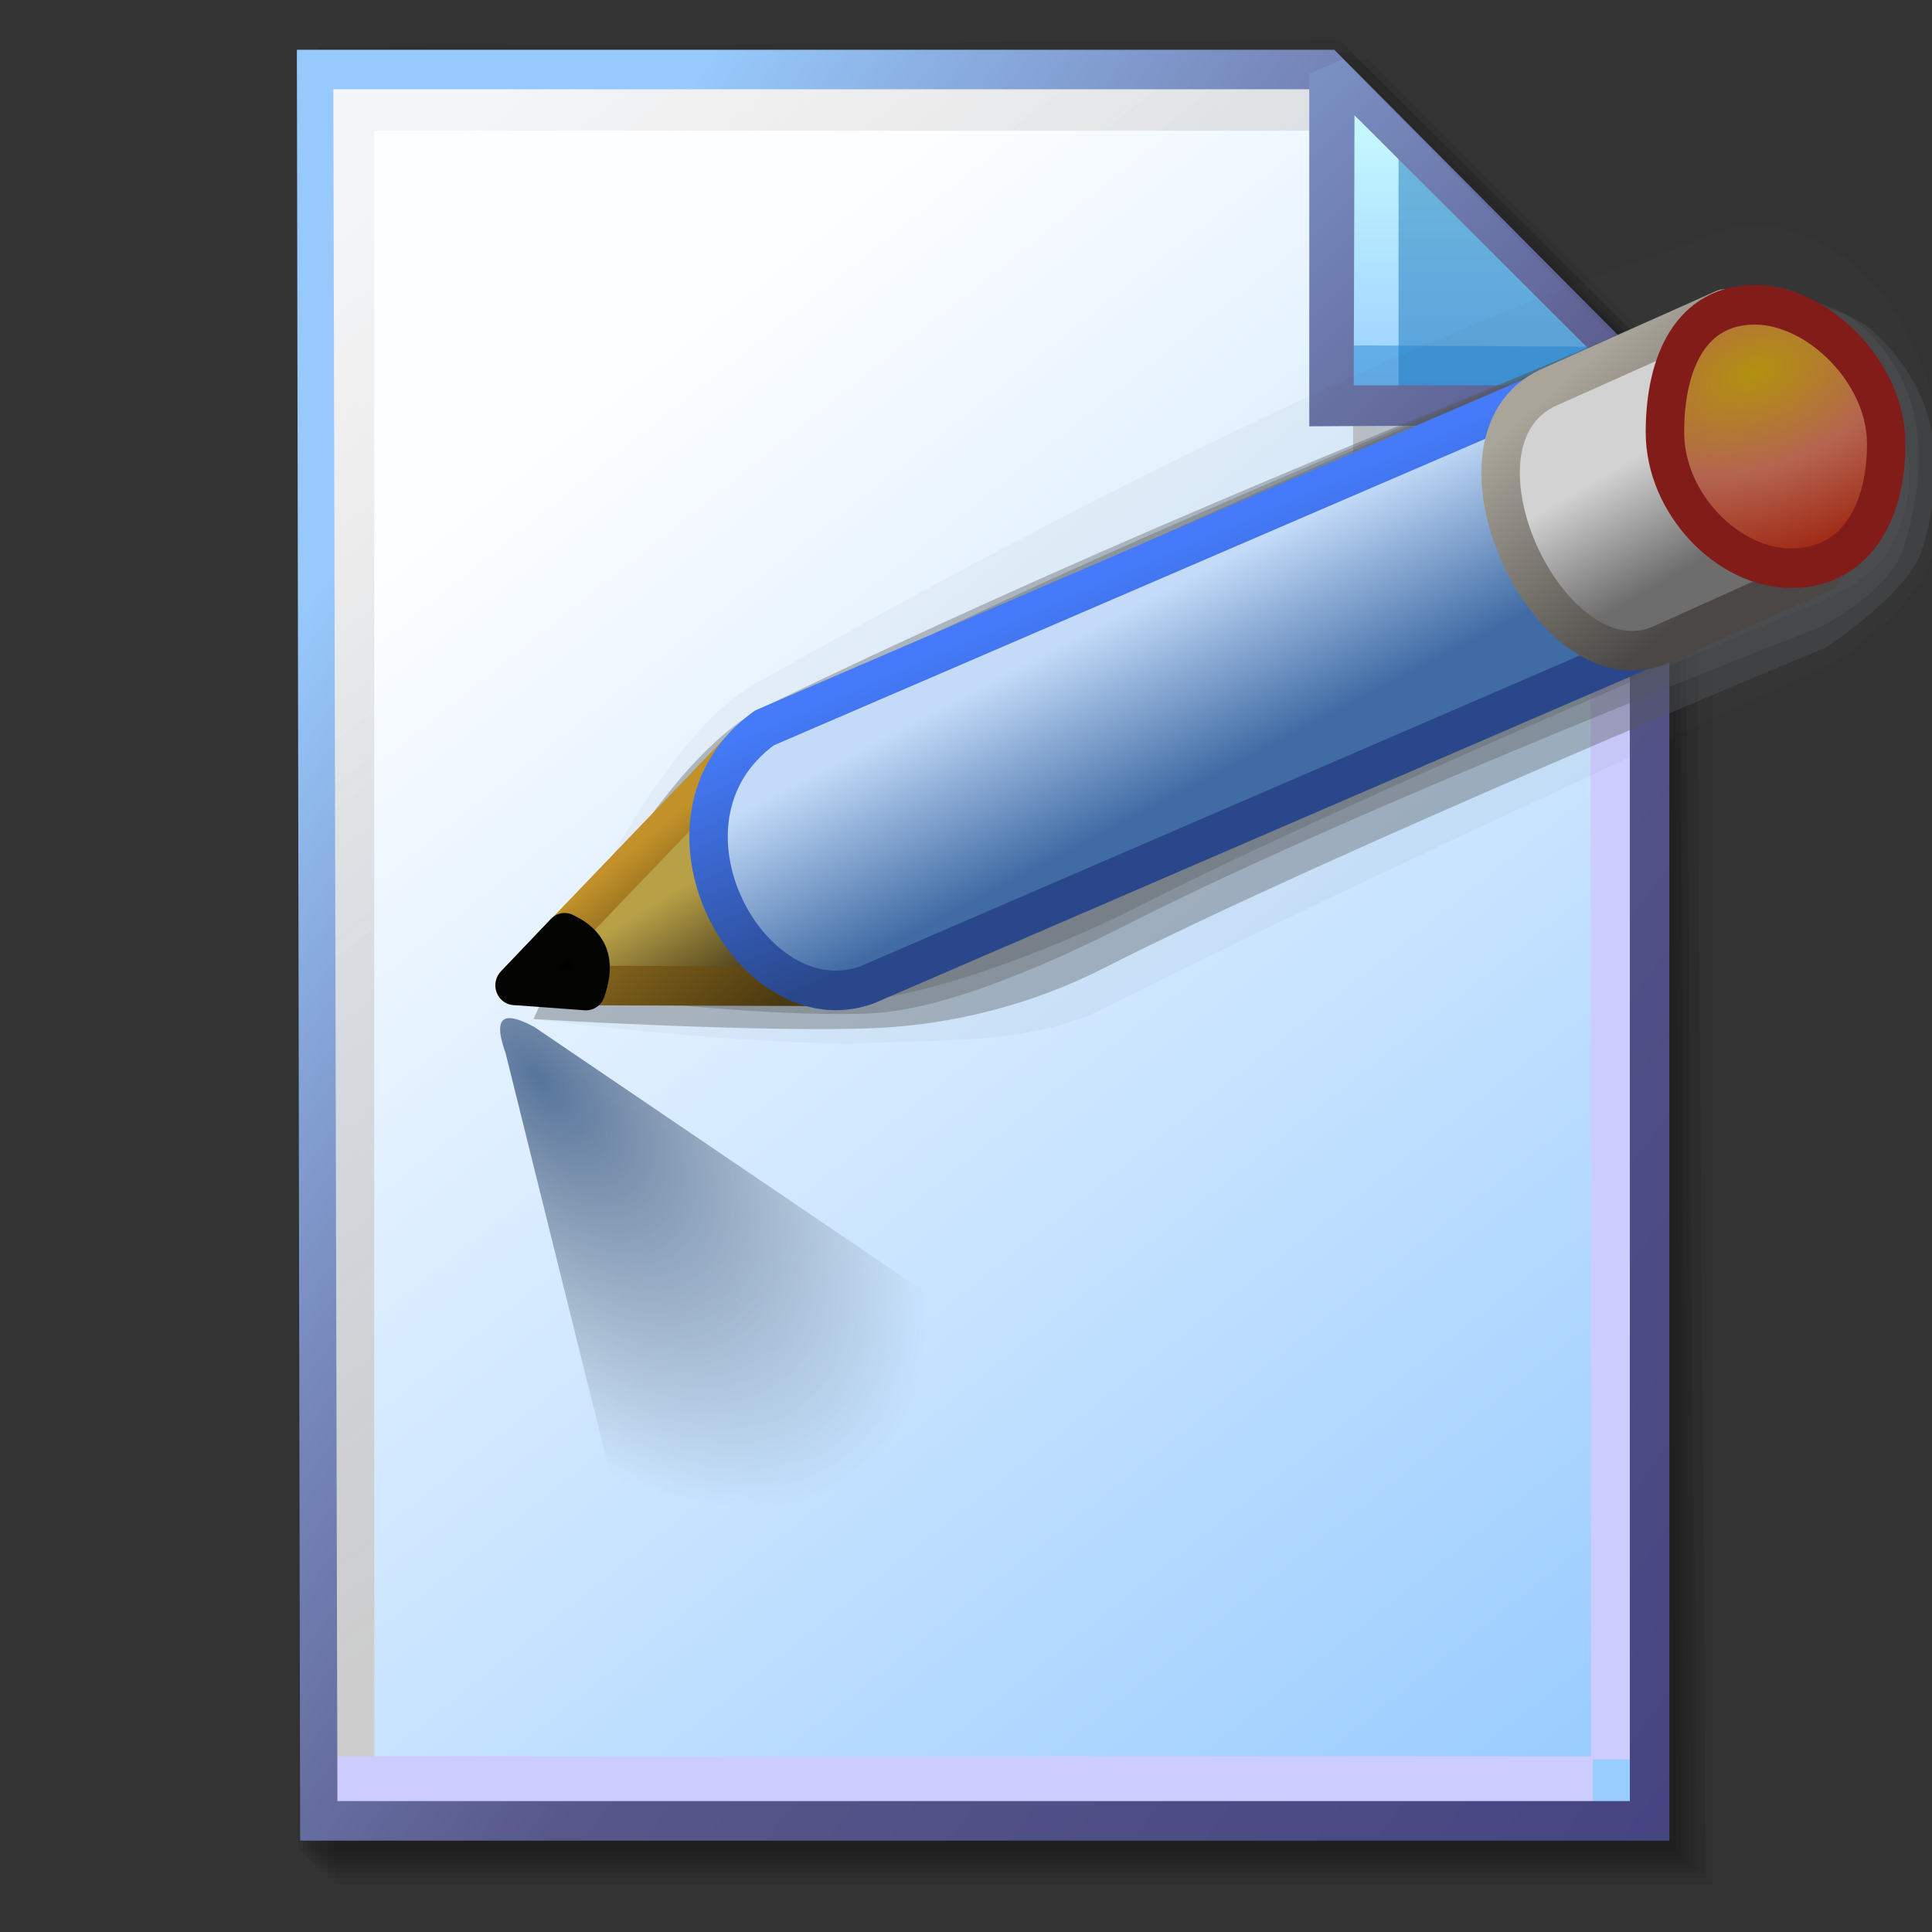 <?xml version="1.0" encoding="UTF-8" standalone="no"?>
<!-- Created with Inkscape (http://www.inkscape.org/) -->

<svg
   width="256mm"
   height="256mm"
   viewBox="0 0 256 256"
   version="1.1"
   id="svg1"
   inkscape:version="1.3.2 (091e20ef0f, 2023-11-25)"
   xml:space="preserve"
   sodipodi:docname="document-edit-sign.svg"
   xmlns:inkscape="http://www.inkscape.org/namespaces/inkscape"
   xmlns:sodipodi="http://sodipodi.sourceforge.net/DTD/sodipodi-0.dtd"
   xmlns:xlink="http://www.w3.org/1999/xlink"
   xmlns="http://www.w3.org/2000/svg"
   xmlns:svg="http://www.w3.org/2000/svg"
   xmlns:rdf="http://www.w3.org/1999/02/22-rdf-syntax-ns#"
   xmlns:cc="http://creativecommons.org/ns#"
   xmlns:dc="http://purl.org/dc/elements/1.1/"><rect x="0" y="0" width="256" height="256" fill="#333333" stroke="none"/><defs
     id="defs1"><linearGradient
       id="linearGradient26"
       inkscape:collect="always"><stop
         style="stop-color:#7b91c4;stop-opacity:1;"
         offset="0"
         id="stop26" /><stop
         style="stop-color:#5c5e91;stop-opacity:1"
         offset="1"
         id="stop27" /></linearGradient><linearGradient
       id="linearGradient24"
       inkscape:collect="always"><stop
         style="stop-color:#c7fafe;stop-opacity:1;"
         offset="0"
         id="stop24" /><stop
         style="stop-color:#9acdff;stop-opacity:1"
         offset="1"
         id="stop25" /></linearGradient><linearGradient
       id="linearGradient22"
       inkscape:collect="always"><stop
         style="stop-color:#adaeae;stop-opacity:0.825;"
         offset="0"
         id="stop22" /><stop
         style="stop-color:#8ac5fe;stop-opacity:0.836;"
         offset="1"
         id="stop23" /></linearGradient><linearGradient
       id="linearGradient18"
       inkscape:collect="always"><stop
         style="stop-color:#9797ff;stop-opacity:1;"
         offset="0"
         id="stop18" /><stop
         style="stop-color:#ccccff;stop-opacity:1;"
         offset="0.3"
         id="stop20" /><stop
         style="stop-color:#ccccff;stop-opacity:1;"
         offset="1"
         id="stop19" /></linearGradient><linearGradient
       id="linearGradient16"
       inkscape:collect="always"><stop
         style="stop-color:#cdcdcd;stop-opacity:0.175;"
         offset="0"
         id="stop16" /><stop
         style="stop-color:#cdcdcd;stop-opacity:1;"
         offset="1"
         id="stop17" /></linearGradient><linearGradient
       id="linearGradient12"
       inkscape:collect="always"><stop
         style="stop-color:#fdfeff;stop-opacity:1;"
         offset="0"
         id="stop13" /><stop
         style="stop-color:#99ccff;stop-opacity:1;"
         offset="1"
         id="stop14" /></linearGradient><linearGradient
       id="linearGradient9"
       inkscape:collect="always"><stop
         style="stop-color:#97c9fc;stop-opacity:1;"
         offset="0"
         id="stop9" /><stop
         style="stop-color:#7788bb;stop-opacity:1"
         offset="0.25"
         id="stop12" /><stop
         style="stop-color:#57578a;stop-opacity:1"
         offset="0.5"
         id="stop11" /><stop
         style="stop-color:#444482;stop-opacity:1;"
         offset="1"
         id="stop10" /></linearGradient><linearGradient
       inkscape:collect="always"
       xlink:href="#linearGradient9"
       id="linearGradient10"
       x1="31.622"
       y1="100.24"
       x2="221.195"
       y2="240.29"
       gradientUnits="userSpaceOnUse" /><linearGradient
       inkscape:collect="always"
       xlink:href="#linearGradient12"
       id="linearGradient14"
       x1="73.583"
       y1="62.021"
       x2="207.03"
       y2="229.599"
       gradientUnits="userSpaceOnUse" /><linearGradient
       inkscape:collect="always"
       xlink:href="#linearGradient16"
       id="linearGradient17"
       x1="57.531"
       y1="26.421"
       x2="147.132"
       y2="144.341"
       gradientUnits="userSpaceOnUse" /><linearGradient
       inkscape:collect="always"
       xlink:href="#linearGradient18"
       id="linearGradient19"
       x1="209.825"
       y1="58.536"
       x2="210.583"
       y2="194.577"
       gradientUnits="userSpaceOnUse" /><linearGradient
       inkscape:collect="always"
       xlink:href="#linearGradient22"
       id="linearGradient23"
       x1="177.192"
       y1="58.991"
       x2="207.32"
       y2="58.991"
       gradientUnits="userSpaceOnUse" /><linearGradient
       inkscape:collect="always"
       xlink:href="#linearGradient24"
       id="linearGradient25"
       x1="176.32"
       y1="20.127"
       x2="176.32"
       y2="56.696"
       gradientUnits="userSpaceOnUse" /><linearGradient
       inkscape:collect="always"
       xlink:href="#linearGradient26"
       id="linearGradient27"
       x1="172.597"
       y1="13.512"
       x2="210.544"
       y2="51.286"
       gradientUnits="userSpaceOnUse" /><linearGradient
       inkscape:collect="always"
       xlink:href="#linearGradient10-7"
       id="linearGradient11"
       x1="133.252"
       y1="141.221"
       x2="137.851"
       y2="149.064"
       gradientUnits="userSpaceOnUse" /><linearGradient
       id="linearGradient10-7"
       inkscape:collect="always"><stop
         style="stop-color:#b8a047;stop-opacity:1;"
         offset="0"
         id="stop10-5" /><stop
         style="stop-color:#51451f;stop-opacity:1;"
         offset="1"
         id="stop11-3" /></linearGradient><linearGradient
       inkscape:collect="always"
       xlink:href="#linearGradient8"
       id="linearGradient9-5"
       x1="131.079"
       y1="136.119"
       x2="142.954"
       y2="151.143"
       gradientUnits="userSpaceOnUse" /><linearGradient
       id="linearGradient8"
       inkscape:collect="always"><stop
         style="stop-color:#c29129;stop-opacity:1;"
         offset="0"
         id="stop8" /><stop
         style="stop-color:#86651c;stop-opacity:1;"
         offset="0.313"
         id="stop12-6" /><stop
         style="stop-color:#4b3a10;stop-opacity:1;"
         offset="1"
         id="stop9-2" /></linearGradient><linearGradient
       inkscape:collect="always"
       xlink:href="#linearGradient12-1"
       id="linearGradient14-9"
       x1="182.678"
       y1="112.059"
       x2="190.339"
       y2="127.16"
       gradientUnits="userSpaceOnUse" /><linearGradient
       id="linearGradient12-1"
       inkscape:collect="always"><stop
         style="stop-color:#c3dbf9;stop-opacity:1;"
         offset="0"
         id="stop13-2" /><stop
         style="stop-color:#406ba4;stop-opacity:1;"
         offset="1"
         id="stop14-7" /></linearGradient><linearGradient
       inkscape:collect="always"
       xlink:href="#linearGradient21"
       id="linearGradient23-0"
       x1="164.631"
       y1="116.214"
       x2="173.901"
       y2="138.13"
       gradientUnits="userSpaceOnUse" /><linearGradient
       id="linearGradient21"
       inkscape:collect="always"><stop
         style="stop-color:#457bfa;stop-opacity:1;"
         offset="0"
         id="stop22-9" /><stop
         style="stop-color:#29478a;stop-opacity:1;"
         offset="1"
         id="stop23-3" /></linearGradient><linearGradient
       inkscape:collect="always"
       xlink:href="#linearGradient17-0"
       id="linearGradient18-6"
       x1="227.277"
       y1="99.295"
       x2="232.701"
       y2="108.917"
       gradientUnits="userSpaceOnUse" /><linearGradient
       id="linearGradient17-0"
       inkscape:collect="always"><stop
         style="stop-color:#d3d2d2;stop-opacity:1;"
         offset="0"
         id="stop17-6" /><stop
         style="stop-color:#6e6d6d;stop-opacity:1;"
         offset="1"
         id="stop18-2" /></linearGradient><linearGradient
       inkscape:collect="always"
       xlink:href="#linearGradient15"
       id="linearGradient16-6"
       x1="213.907"
       y1="96.818"
       x2="228.959"
       y2="114.725"
       gradientUnits="userSpaceOnUse" /><linearGradient
       id="linearGradient15"
       inkscape:collect="always"><stop
         style="stop-color:#a9a59a;stop-opacity:1;"
         offset="0"
         id="stop15" /><stop
         style="stop-color:#4a4745;stop-opacity:1;"
         offset="1"
         id="stop16-1" /></linearGradient><radialGradient
       inkscape:collect="always"
       xlink:href="#linearGradient24-8"
       id="radialGradient25"
       cx="121.226"
       cy="161.541"
       fx="121.226"
       fy="161.541"
       r="19.948"
       gradientTransform="matrix(1.531,1.753,-0.943,0.824,88.068,-187.961)"
       gradientUnits="userSpaceOnUse" /><linearGradient
       id="linearGradient24-8"
       inkscape:collect="always"><stop
         style="stop-color:#2f5180;stop-opacity:0.779;"
         offset="0"
         id="stop24-7" /><stop
         style="stop-color:#55585b;stop-opacity:0;"
         offset="1"
         id="stop25-9" /></linearGradient><radialGradient
       inkscape:collect="always"
       xlink:href="#linearGradient19-2"
       id="radialGradient20"
       cx="248.535"
       cy="121.521"
       fx="248.535"
       fy="121.521"
       r="12.337"
       gradientTransform="matrix(2.303,-0.786,0.463,1.358,-394.701,124.532)"
       gradientUnits="userSpaceOnUse" /><linearGradient
       id="linearGradient19-2"
       inkscape:collect="always"><stop
         style="stop-color:#b2910f;stop-opacity:1;"
         offset="0"
         id="stop19-0" /><stop
         style="stop-color:#b46450;stop-opacity:1;"
         offset="0.483"
         id="stop21" /><stop
         style="stop-color:#9d220d;stop-opacity:1;"
         offset="1"
         id="stop20-2" /></linearGradient></defs><sodipodi:namedview
     id="base"
     pagecolor="#ffffff"
     bordercolor="#000000"
     borderopacity="0.3"
     inkscape:pageopacity="0.0"
     inkscape:pageshadow="2"
     inkscape:zoom="0.98994949"
     inkscape:cx="505.07627"
     inkscape:cy="476.792"
     inkscape:document-units="mm"
     inkscape:showpageshadow="2"
     inkscape:pagecheckerboard="0"
     inkscape:deskcolor="#d1d1d1"
     inkscape:current-layer="svg1"
     showguides="true"><sodipodi:guide
       position="92.475,162.188"
       orientation="0,-1"
       id="guide12"
       inkscape:locked="false" /><sodipodi:guide
       position="212.801,201.335"
       orientation="0,-1"
       id="guide27"
       inkscape:locked="false" /><sodipodi:guide
       position="177.333,251.791"
       orientation="1,0"
       id="guide28"
       inkscape:locked="false" /></sodipodi:namedview><g
     id="g28"
     transform="matrix(1.048,0,0,1.048,-6.407,-6.138)"><g
       id="g7"
       inkscape:label="shadow"
       style="display:inline"><path
         id="rect1"
         style="fill:#000000;fill-opacity:0.06;stroke-width:3.728;stroke-linecap:square"
         d="M 48.381,13.418 H 179.161 l 43.467,43.278 V 244.173 H 48.381 Z"
         sodipodi:nodetypes="cccccc" /><path
         id="path1"
         style="fill:#000000;fill-opacity:0.075;stroke-width:3.728;stroke-linecap:square"
         d="m 47.563,12.6 129.443,-0.134 43.467,43.278 1.336,187.61 H 47.563 Z"
         sodipodi:nodetypes="cccccc" /><path
         id="path2"
         style="fill:#000000;fill-opacity:0.06;stroke-width:3.728;stroke-linecap:square"
         d="m 46.494,11.793 128.976,-0.869 43.467,43.278 1.804,188.345 H 46.494 Z"
         sodipodi:nodetypes="cccccc" /><path
         id="path3"
         style="fill:#000000;fill-opacity:0.06;stroke-width:3.728;stroke-linecap:square"
         d="m 45.965,12.333 129.778,0.468 43.467,42.209 1.002,187.008 H 45.965 Z"
         sodipodi:nodetypes="cccccc" /><path
         id="path4"
         style="fill:#000000;fill-opacity:0.06;stroke-width:3.728;stroke-linecap:square"
         d="m 45.436,12.338 129.443,0.935 43.467,41.675 1.336,186.541 H 45.436 Z"
         sodipodi:nodetypes="cccccc" /><path
         id="path5"
         style="fill:#000000;fill-opacity:0.06;stroke-width:3.728;stroke-linecap:square"
         d="M 44.906,12.745 174.884,13.413 218.352,54.152 219.153,240.96 H 44.906 Z"
         sodipodi:nodetypes="cccccc" /><path
         id="path6"
         style="fill:#000000;fill-opacity:0.06;stroke-width:3.728;stroke-linecap:square"
         d="m 44.377,15.022 129.911,0.535 43.467,37.933 0.869,186.942 H 44.377 Z"
         sodipodi:nodetypes="cccccc" /><path
         id="path7"
         style="fill:#000000;fill-opacity:0.06;stroke-width:3.728;stroke-linecap:square"
         d="m 43.848,13.424 129.711,1.069 43.467,39.002 1.069,186.407 H 43.848 Z"
         sodipodi:nodetypes="cccccc" /></g><g
       id="g14"
       style="display:inline"><path
         style="color:#000000;fill:url(#linearGradient14);stroke-linecap:square;-inkscape-stroke:none"
         d="M 46.154,14.648 H 173.783 l 40.903,41.14 V 236.079 H 46.555 Z"
         id="path15"
         inkscape:label="headbgground" /><path
         id="rect16"
         style="display:inline;fill:url(#linearGradient17);fill-opacity:1;stroke-width:5;stroke-linecap:square"
         d="M 45.436,14.165 H 176.703 l 0.204,8.221 H 53.434 V 235.98 h -7.998 z"
         sodipodi:nodetypes="ccccccc" /><path
         id="rect17"
         style="fill:url(#linearGradient19);stroke-width:5;stroke-linecap:square"
         d="M 47.058,227.92 H 207.275 l -0.067,-168.246 7.317,0.067 0.067,168.547 -7.083,0.033 v 7.348 H 47.058 Z"
         sodipodi:nodetypes="ccccccccc" /><path
         style="color:#000000;fill:url(#linearGradient10);stroke-linecap:square;-inkscape-stroke:none"
         d="M 43.648,12.148 44.059,238.58 H 217.186 V 54.758 L 174.822,12.148 Z m 4.609,5 H 172.744 l 39.441,39.672 V 233.58 H 48.775 Z"
         id="path16"
         inkscape:label="headframe"
         sodipodi:nodetypes="cccccccccccc" /></g><g
       id="rect23"
       style="display:inline"><rect
         style="display:inline;fill:url(#linearGradient23);fill-opacity:0.834;stroke:none;stroke-width:5;stroke-linecap:square;stroke-dasharray:none;stroke-opacity:1"
         id="rect20"
         width="30.128"
         height="11.286"
         x="177.192"
         y="53.348" /><path
         style="color:#000000;display:inline;fill:url(#linearGradient25);stroke-linecap:square;stroke-linejoin:bevel;-inkscape-stroke:none"
         d="m 174.153,15.119 40.916,41.955 H 174.814 Z"
         id="path25" /><g
         id="g27"><path
           id="rect27"
           style="display:inline;fill:#0a6db5;fill-opacity:0.459;stroke-width:5;stroke-linecap:square;stroke-linejoin:bevel"
           d="m 182.94,23.246 33.073,33.829 -33.073,-0.094 z"
           sodipodi:nodetypes="cccc" /><path
           id="path27"
           style="display:inline;fill:#1882cf;fill-opacity:0.459;stroke-width:5;stroke-linecap:square;stroke-linejoin:bevel"
           d="m 175.286,49.515 34.916,0.189 4.677,7.087 -39.688,-0.472 z"
           sodipodi:nodetypes="ccccc" /></g><path
         style="color:#000000;display:inline;fill:url(#linearGradient27);stroke-linecap:square;stroke-linejoin:bevel;-inkscape-stroke:none"
         d="m 175.941,13.373 -4.289,1.785 6.5e-4,44.601 c 0,0 29.863,-0.185 43.415,-0.185 l 1.789,-4.246 z m 1.429,7.057 34.226,34.144 h -34.32 z"
         id="path26"
         sodipodi:nodetypes="cccccccccc" /></g></g><g
     id="g11"
     style="display:inline"
     inkscape:label="pensil"
     transform="matrix(1.431,0,0,1.473,-102.186,-89.365)"><g
       id="g27-5"
       inkscape:label="shadow"
       style="display:inline"><path
         id="rect25"
         style="opacity:1;fill:#55585b;fill-opacity:0.047;stroke-width:3.56;stroke-linecap:round;stroke-linejoin:round"
         d="m 141.386,122.142 c 27.674,-15.099 57.993,-30.558 90.203,-40.892 5.052,-1.621 11.303,2.231 14.566,6.414 4.891,6.271 6.366,15.924 4.009,23.52 -1.251,4.032 -8.82,9.087 -8.82,9.087 0,0 -45.623,20.22 -67.486,31.003 -6.582,3.246 -14.449,2.921 -21.782,3.207 -10.44,0.407 -31.271,-2.138 -31.271,-2.138 0,0 9.886,-24.367 20.58,-30.201 z"
         sodipodi:nodetypes="sssscsscs" /><path
         id="path25-9"
         style="opacity:1;fill:#55585b;fill-opacity:0.368;stroke-width:3.56;stroke-linecap:round;stroke-linejoin:round"
         d="m 142.425,124.127 c 28.966,-13.554 52.82,-22.977 84.275,-35.391 4.935,-1.948 14.439,-1.544 18.158,1.751 5.984,5.302 6.907,11.967 4.55,19.563 -1.251,4.032 -9.009,8.898 -9.009,8.898 0,0 -44.962,18.047 -66.824,28.83 -6.582,3.246 -13.976,5.095 -21.31,5.381 -10.44,0.407 -31.46,-0.815 -31.46,-0.815 0,0 10.569,-23.046 21.619,-28.217 z"
         sodipodi:nodetypes="sssscsscs" /><path
         id="path26-2"
         style="opacity:1;fill:#55585b;fill-opacity:0.333;stroke-width:3.56;stroke-linecap:round;stroke-linejoin:round"
         d="m 143.181,124.693 c 28.052,-13.87 51.734,-22.85 82.873,-35.993 4.96,-2.094 13.498,-2.339 17.645,1.232 6.061,5.219 6.366,12.333 4.009,19.929 -1.251,4.032 -7.686,7.197 -7.686,7.197 0,0 -41.938,15.779 -63.8,26.562 -6.582,3.246 -17,7.93 -24.334,8.215 -10.44,0.407 -27.113,-1.76 -27.113,-1.76 0,0 7.486,-19.983 18.406,-25.382 z"
         sodipodi:nodetypes="sssscsscs" /><path
         id="path27-2"
         style="opacity:1;fill:#55585b;fill-opacity:0.301;stroke-width:3.56;stroke-linecap:round;stroke-linejoin:round"
         d="m 143.181,124.693 c 28.342,-12.693 55.93,-25.001 87.385,-37.415 4.935,-1.948 8.667,-0.594 11.93,3.589 4.891,6.271 7.655,11.591 4.143,18.726 -1.919,3.898 -8.621,5.995 -8.621,5.995 0,0 -40.123,16.209 -61.985,26.993 -6.582,3.246 -18.89,7.93 -26.224,8.215 -10.44,0.407 -25.034,-0.721 -25.034,-0.721 0,0 7.288,-20.403 18.406,-25.382 z"
         sodipodi:nodetypes="sssscsscs" /></g><path
       id="rect8"
       style="opacity:1;fill:url(#linearGradient11);stroke:url(#linearGradient9-5);stroke-width:3.56;stroke-linecap:round;stroke-linejoin:round"
       d="m 119.062,149.301 21.545,-21.828 c 8.08,5.298 10.914,12.593 8.41,21.923 z"
       sodipodi:nodetypes="cccc" /><path
       id="path11"
       style="opacity:1;fill:#010101;fill-opacity:1;stroke:#030301;stroke-width:3.56;stroke-linecap:round;stroke-linejoin:round;stroke-opacity:1"
       d="m 119.062,149.301 4.63,-4.725 c 2.781,1.278 2.696,3.17 1.984,5.197 z"
       sodipodi:nodetypes="cccc" /><path
       id="rect12"
       style="opacity:1;fill:url(#linearGradient14-9);stroke:url(#linearGradient23-0);stroke-width:3.56;stroke-linecap:round;stroke-linejoin:round"
       d="m 142.187,126.151 77.909,-32.607 10.557,22.584 -78.978,33.141 c -10.732,3.753 -21.241,-14.857 -9.488,-23.119 z"
       sodipodi:nodetypes="ccccc" /><path
       id="rect14"
       style="opacity:1;fill:url(#linearGradient18-6);stroke:url(#linearGradient16-6);stroke-width:3.56;stroke-linecap:round;stroke-linejoin:round"
       d="m 214.751,95.549 16.303,-7.083 9.087,23.653 -14.967,6.548 c -10.246,4.303 -21.091,-18.283 -10.424,-23.119 z"
       sodipodi:nodetypes="ccccc" /><path
       id="rect23-8"
       style="display:inline;opacity:1;fill:url(#radialGradient25);stroke-width:3.56;stroke-linecap:round;stroke-linejoin:round"
       d="m 118.24,155.46 c -1.371,-3.724 0.128,-3.729 2.656,-2.401 l 36.72,24.212 c 12.691,28.389 -8.149,24.669 -27.592,24.332 z"
       sodipodi:nodetypes="ccccc" /><path
       id="path18"
       style="opacity:1;fill:url(#radialGradient20);stroke:#821c19;stroke-width:3.56;stroke-linecap:round;stroke-linejoin:round;stroke-opacity:1"
       d="m 246.066,100.583 c 0,6.421 -2.985,11.201 -8.816,11.201 -5.831,0 -11.675,-5.805 -11.675,-12.226 -1e-5,-6.421 2.494,-11.47 8.325,-11.47 5.831,0 12.166,6.073 12.166,12.494 z"
       sodipodi:nodetypes="sssss" /></g></svg>

